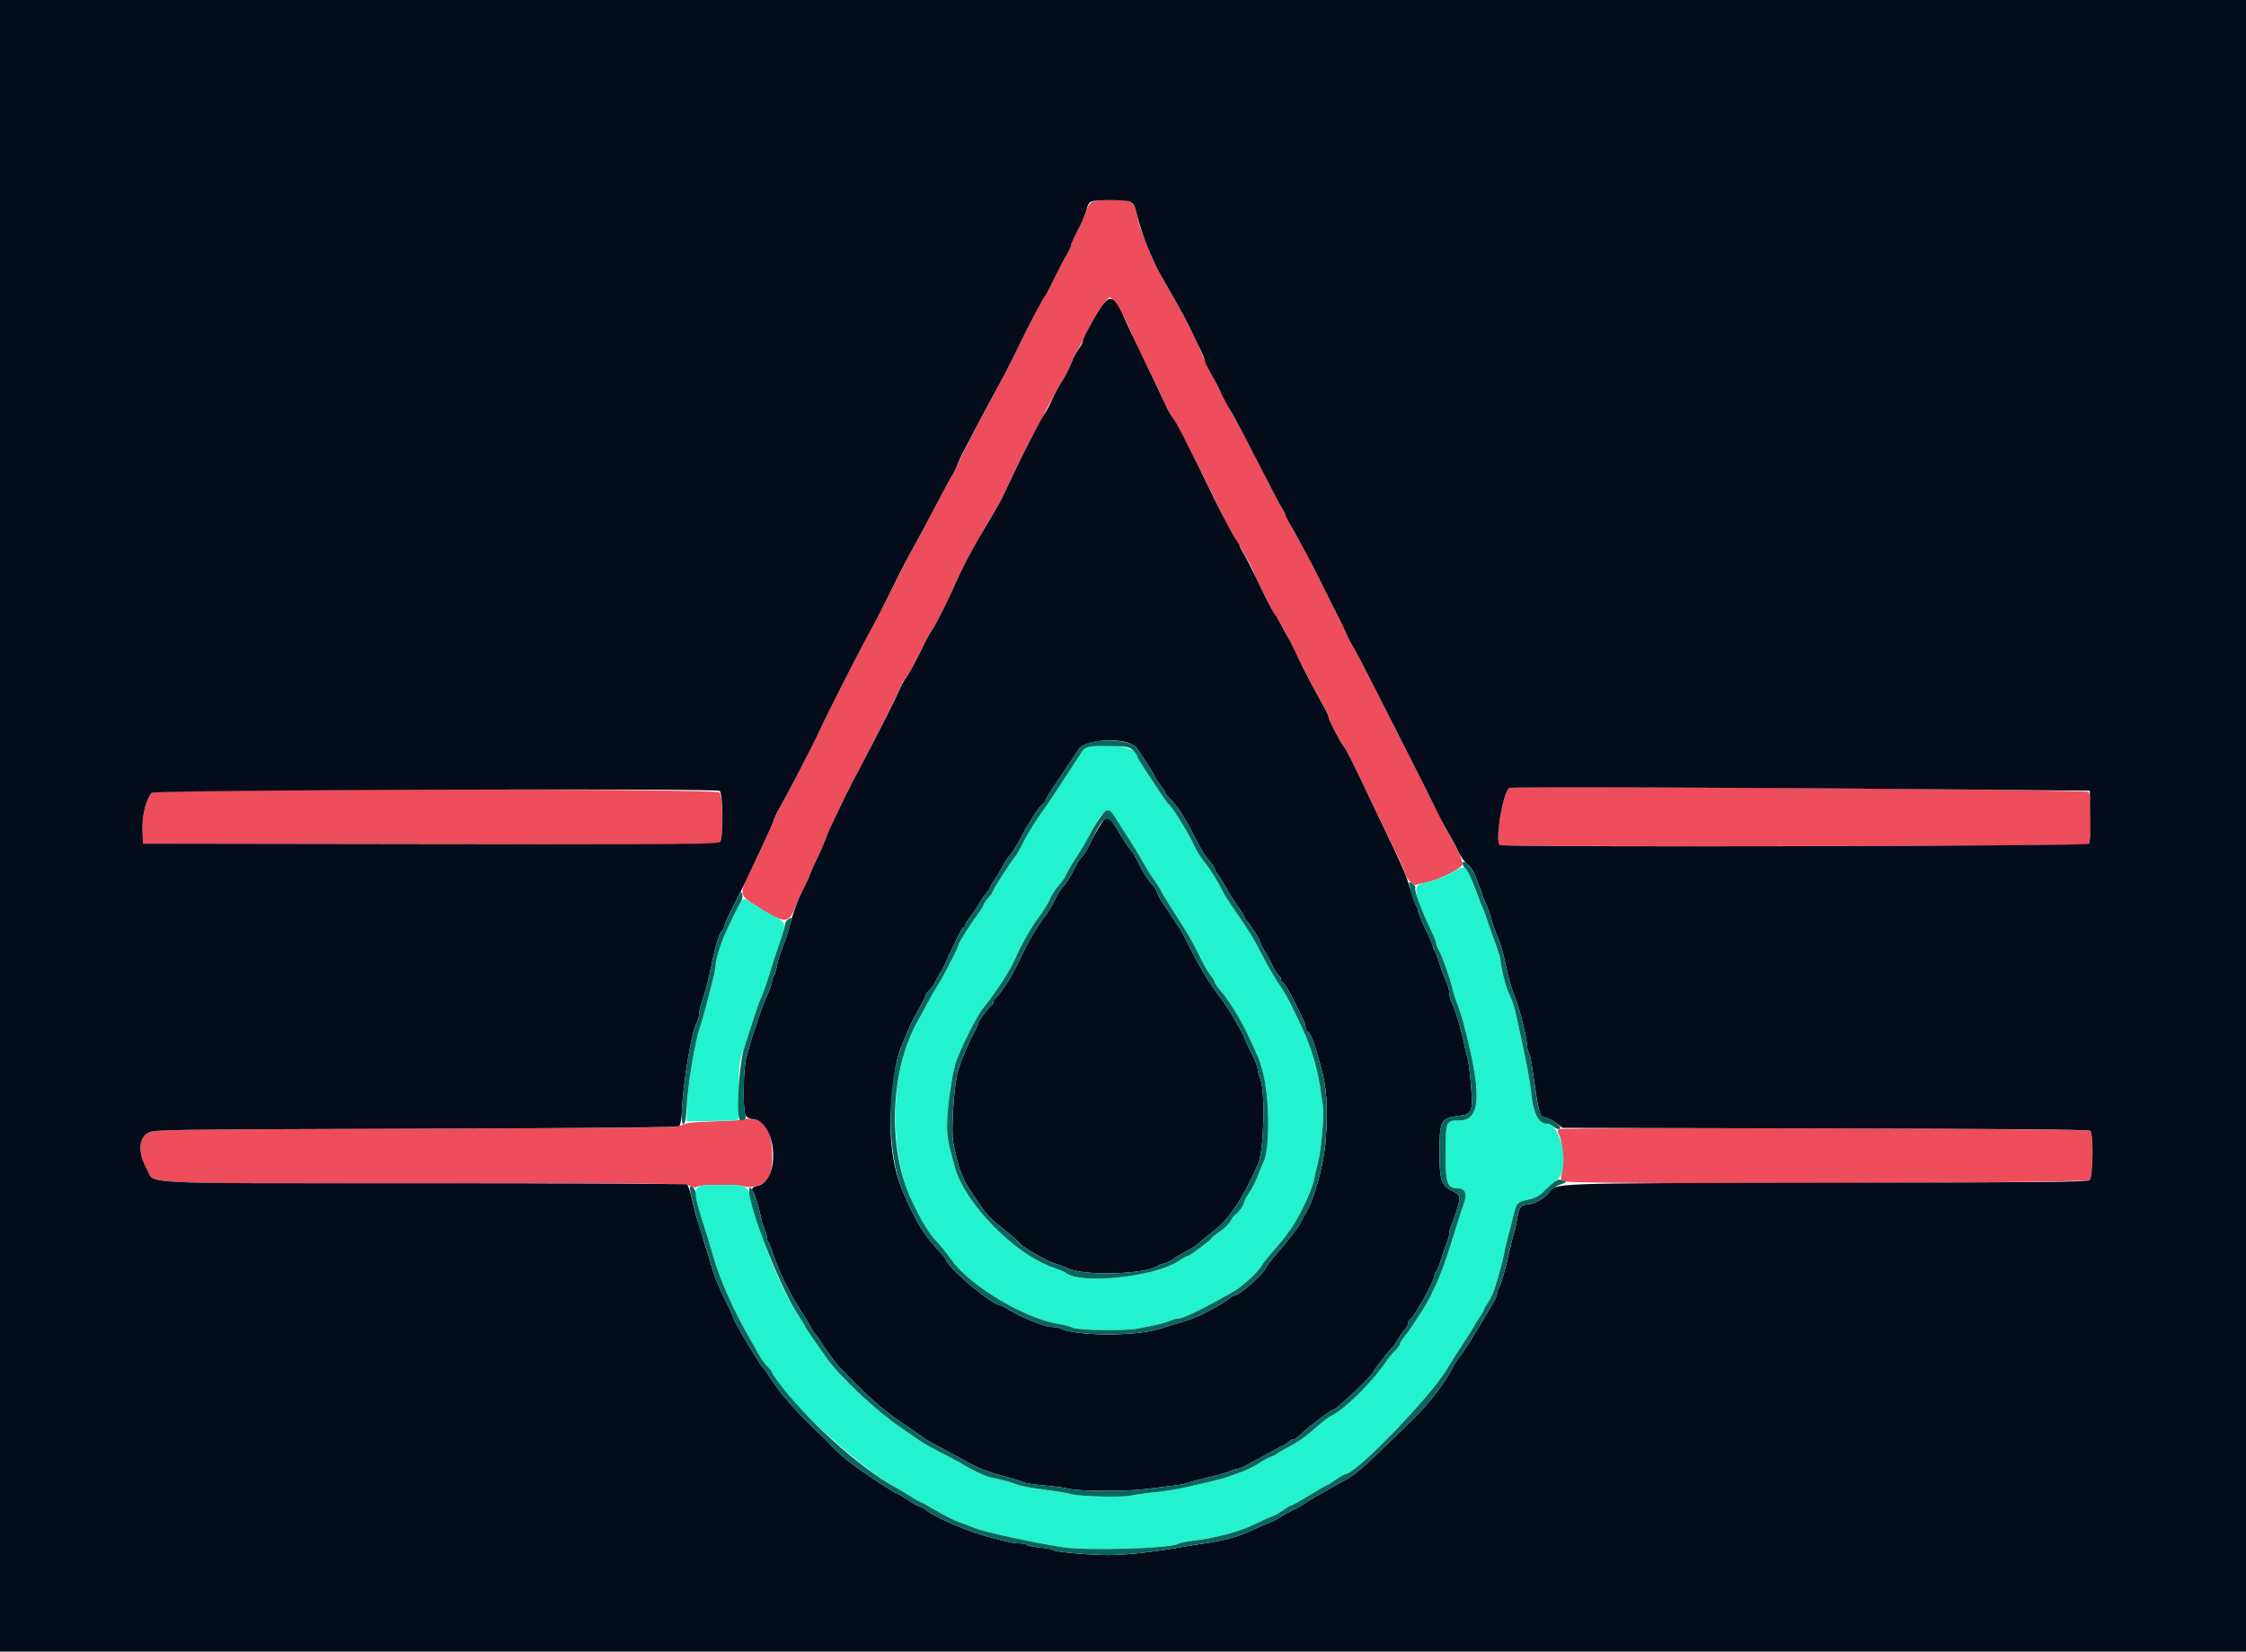 <svg id="svg" version="1.1" xmlns="http://www.w3.org/2000/svg" xmlns:xlink="http://www.w3.org/1999/xlink" width="400" height="294.17" viewBox="0, 0, 400,294.17"><g id="svgg"><path id="path0" d="M194.349 36.056 C 194.002 36.299,193.625 36.928,193.511 37.454 C 193.397 37.980,192.724 39.521,192.016 40.878 C 191.308 42.235,190.728 43.529,190.728 43.753 C 190.728 43.978,190.418 44.656,190.039 45.260 C 189.660 45.864,188.664 47.763,187.825 49.480 C 186.986 51.197,186.206 52.695,186.091 52.810 C 185.726 53.175,183.454 57.436,181.841 60.780 C 179.740 65.136,178.860 66.849,176.322 71.523 C 173.560 76.608,171.291 81.024,170.574 82.708 C 170.264 83.436,169.787 84.364,169.515 84.768 C 169.243 85.173,167.926 87.623,166.588 90.213 C 165.250 92.804,163.721 95.651,163.190 96.542 C 162.660 97.432,160.871 100.876,159.215 104.194 C 157.559 107.513,155.538 111.420,154.723 112.877 C 153.074 115.827,147.156 127.498,145.917 130.243 C 144.979 132.322,140.571 140.839,139.435 142.768 C 139.001 143.505,138.264 145.028,137.798 146.153 C 136.942 148.218,135.294 151.777,133.444 155.556 C 131.724 159.069,131.762 159.453,133.969 160.901 C 139.546 164.559,140.451 164.668,141.524 161.808 C 141.842 160.959,142.580 159.315,143.163 158.155 C 143.746 156.994,144.224 155.960,144.224 155.856 C 144.224 155.752,144.672 154.714,145.220 153.551 C 146.478 150.881,147.046 149.557,147.308 148.693 C 147.472 148.150,150.773 141.277,151.870 139.195 C 152.005 138.938,152.816 137.414,153.672 135.810 C 155.637 132.125,160.706 121.928,160.706 121.660 C 160.706 121.550,160.899 121.246,161.135 120.985 C 161.707 120.354,163.137 117.790,164.398 115.134 C 164.962 113.946,165.727 112.556,166.098 112.043 C 166.868 110.978,169.236 106.235,170.089 104.047 C 171.014 101.673,174.664 95.015,178.074 89.478 C 178.223 89.235,179.016 87.579,179.836 85.798 C 180.655 84.018,181.673 81.898,182.096 81.089 C 182.520 80.280,183.424 78.558,184.104 77.263 C 184.785 75.968,186.035 73.584,186.883 71.965 C 187.731 70.346,188.801 68.425,189.261 67.697 C 189.721 66.968,190.379 65.655,190.723 64.778 C 191.066 63.900,191.582 62.841,191.869 62.423 C 192.156 62.005,192.880 60.617,193.479 59.339 C 194.792 56.533,197.107 52.980,197.622 52.980 C 198.355 52.980,200.335 56.354,201.940 60.338 C 202.168 60.905,203.381 63.419,204.635 65.926 C 205.890 68.432,207.060 70.919,207.237 71.453 C 207.413 71.987,208.025 73.115,208.598 73.960 C 209.170 74.805,210.491 77.219,211.532 79.323 C 212.573 81.428,213.553 83.383,213.708 83.668 C 214.298 84.752,217.477 91.173,218.259 92.862 C 218.709 93.834,219.434 95.158,219.870 95.806 C 220.924 97.373,223.025 101.125,223.257 101.853 C 223.553 102.785,226.349 108.380,226.925 109.192 C 227.562 110.090,229.057 112.830,230.219 115.232 C 230.690 116.203,231.283 117.395,231.538 117.881 C 231.793 118.366,232.613 119.956,233.361 121.413 C 234.108 122.870,235.153 124.782,235.682 125.663 C 236.211 126.544,236.645 127.463,236.645 127.705 C 236.645 128.239,238.582 132.074,239.266 132.892 C 239.537 133.216,240.301 134.606,240.965 135.982 C 241.628 137.358,243.317 140.868,244.718 143.782 C 246.118 146.696,247.912 150.413,248.705 152.042 C 249.497 153.671,250.235 155.362,250.345 155.799 C 250.554 156.634,251.849 157.860,252.256 157.609 C 252.386 157.528,253.199 157.328,254.061 157.165 C 256.255 156.749,260.486 154.590,260.486 153.885 C 260.486 153.206,259.550 151.173,257.999 148.483 C 257.343 147.345,256.210 145.174,255.482 143.659 C 254.753 142.143,253.199 139.035,252.027 136.750 C 250.855 134.466,248.098 129.021,245.900 124.650 C 243.702 120.280,241.532 116.107,241.079 115.379 C 240.625 114.650,240.071 113.597,239.847 113.038 C 239.624 112.480,239.095 111.354,238.671 110.537 C 236.754 106.833,236.010 105.352,234.894 103.017 C 234.237 101.641,233.293 99.787,232.798 98.896 C 232.302 98.006,231.491 96.549,230.996 95.659 C 229.372 92.742,228.700 91.396,228.699 91.059 C 228.698 90.876,228.521 90.580,228.304 90.401 C 228.088 90.221,226.410 87.059,224.576 83.374 C 222.741 79.689,220.683 75.747,220.003 74.614 C 218.812 72.631,215.052 65.275,213.985 62.840 C 211.954 58.208,211.188 56.750,206.565 48.712 C 205.913 47.579,204.991 45.592,204.516 44.297 C 204.042 43.002,203.471 41.545,203.249 41.060 C 203.027 40.574,202.758 39.647,202.651 38.999 C 202.342 37.121,201.874 36.174,201.112 35.884 C 199.912 35.428,195.071 35.551,194.349 36.056 M268.795 140.344 C 267.648 141.088,266.167 150.150,267.132 150.520 C 268.102 150.893,371.605 150.720,371.979 150.346 C 372.486 149.839,372.473 141.464,371.965 141.060 C 371.386 140.601,269.490 139.893,268.795 140.344 M27.013 141.207 C 26.003 142.361,25.284 145.253,25.374 147.810 L 25.460 150.258 76.755 150.332 L 128.049 150.406 128.337 149.651 C 128.839 148.330,128.702 141.695,128.161 141.154 C 127.408 140.400,27.674 140.452,27.013 141.207 M132.415 199.394 C 132.314 199.497,130.014 199.646,127.304 199.727 C 123.403 199.842,122.183 199.978,121.452 200.378 C 120.595 200.847,117.244 200.893,74.025 201.030 C 28.646 201.174,27.493 201.191,26.407 201.751 C 24.645 202.660,24.534 205.328,26.137 208.200 C 27.700 211.000,22.709 210.742,75.438 210.743 C 116.556 210.743,121.983 210.795,122.755 211.194 C 123.394 211.525,123.776 211.564,124.192 211.341 C 124.893 210.966,131.562 210.938,132.530 211.306 C 133.578 211.704,135.783 211.140,136.608 210.263 C 138.049 208.731,137.723 201.644,136.144 200.161 C 135.432 199.492,132.841 198.959,132.415 199.394 M277.683 201.118 C 277.325 201.319,277.337 201.493,277.767 202.296 C 278.305 203.301,278.502 207.790,278.075 209.311 C 277.887 209.980,277.973 210.134,278.704 210.436 C 280.038 210.989,371.468 210.750,372.140 210.192 C 372.769 209.671,372.873 201.894,372.259 201.387 C 371.815 201.021,278.333 200.755,277.683 201.118 " stroke="none" fill="#ee4d5b" fill-rule="evenodd"></path><path id="path1" d="M194.257 132.937 C 193.495 133.032,193.061 133.314,192.607 134.009 C 192.268 134.528,190.830 136.740,189.410 138.926 C 187.991 141.111,186.584 143.230,186.284 143.635 C 184.731 145.728,183.046 148.404,182.208 150.110 C 181.690 151.163,181.091 152.222,180.876 152.465 C 180.175 153.255,176.895 158.338,176.895 158.633 C 176.895 158.791,176.497 159.372,176.012 159.926 C 175.526 160.479,175.129 161.069,175.129 161.238 C 175.129 161.406,174.654 162.166,174.075 162.925 C 173.000 164.333,170.714 167.945,170.714 168.235 C 170.714 168.654,168.295 173.429,167.222 175.129 C 166.557 176.181,165.627 177.791,165.155 178.706 C 164.683 179.621,163.966 180.945,163.561 181.649 C 156.995 193.064,158.566 212.732,166.704 221.011 C 167.438 221.758,168.632 223.223,169.357 224.266 C 172.599 228.932,182.367 234.817,188.521 235.811 C 189.654 235.994,190.767 236.289,190.994 236.468 C 191.587 236.934,200.487 237.079,202.502 236.655 C 203.392 236.468,204.849 236.175,205.740 236.003 C 206.630 235.831,207.776 235.508,208.286 235.285 C 208.796 235.061,209.392 234.879,209.610 234.878 C 210.683 234.878,213.387 233.588,219.485 230.166 C 221.120 229.249,223.838 226.803,224.610 225.554 C 224.928 225.039,225.635 224.112,226.181 223.493 C 229.286 219.976,230.517 218.219,232.041 215.132 C 232.965 213.262,233.837 211.079,233.981 210.281 C 234.124 209.483,234.444 208.102,234.691 207.211 C 235.261 205.158,235.856 198.683,235.621 197.090 C 235.523 196.424,235.306 194.952,235.140 193.819 C 234.634 190.372,233.452 186.371,232.096 183.517 C 231.557 182.384,230.683 180.530,230.154 179.397 C 229.624 178.263,228.592 176.475,227.860 175.423 C 227.129 174.371,225.783 172.051,224.870 170.268 C 223.249 167.102,222.514 165.907,219.650 161.776 C 218.879 160.665,218.043 159.340,217.792 158.833 C 216.792 156.812,215.597 154.899,214.503 153.566 C 213.871 152.796,212.950 151.273,212.456 150.182 C 211.556 148.190,208.653 143.539,208.094 143.194 C 207.930 143.092,207.049 141.858,206.138 140.452 C 205.226 139.046,204.035 137.232,203.491 136.421 C 202.947 135.610,202.502 134.806,202.502 134.633 C 202.502 133.225,198.516 132.405,194.257 132.937 M198.895 146.025 C 199.503 147.016,200.530 148.632,201.177 149.616 C 201.825 150.601,202.884 152.354,203.532 153.514 C 204.180 154.673,205.054 156.070,205.476 156.619 C 205.898 157.167,206.529 158.178,206.879 158.864 C 207.229 159.551,208.287 161.272,209.231 162.690 C 210.175 164.108,211.386 166.063,211.922 167.035 C 212.996 168.980,213.002 168.991,214.143 171.302 C 214.582 172.193,215.255 173.296,215.639 173.753 C 216.022 174.211,216.338 174.741,216.340 174.931 C 216.343 175.121,216.754 175.740,217.255 176.306 C 218.607 177.838,220.741 181.194,221.933 183.664 C 223.902 187.744,224.305 188.723,224.865 190.781 C 226.117 195.388,226.205 204.641,225.019 206.995 C 224.755 207.519,224.296 208.632,224.000 209.468 C 223.704 210.305,223.050 211.587,222.547 212.317 C 222.045 213.048,221.634 213.792,221.634 213.971 C 221.634 214.436,220.706 215.826,220.092 216.280 C 219.805 216.492,219.372 217.049,219.130 217.517 C 218.888 217.985,218.060 218.797,217.292 219.321 C 216.523 219.846,215.848 220.387,215.792 220.524 C 215.645 220.884,211.886 223.694,211.551 223.694 C 211.397 223.694,210.686 224.088,209.972 224.570 C 205.682 227.465,192.355 228.842,189.728 226.661 C 189.550 226.514,188.543 226.095,187.491 225.731 C 180.676 223.373,171.848 214.353,170.055 207.916 C 168.880 203.697,168.654 202.479,168.663 200.422 C 168.674 197.664,169.352 192.567,170.092 189.679 C 170.620 187.617,173.935 180.931,175.139 179.501 C 176.975 177.319,179.949 172.769,180.689 171.008 C 181.752 168.482,183.643 165.137,185.056 163.284 C 185.765 162.354,186.621 160.963,186.959 160.193 C 187.296 159.423,188.023 158.290,188.575 157.674 C 189.126 157.059,189.708 156.212,189.867 155.794 C 190.026 155.375,190.859 153.958,191.717 152.645 C 192.576 151.332,193.649 149.517,194.101 148.612 C 196.422 143.974,197.335 143.481,198.895 146.025 M258.867 155.248 C 257.487 156.092,254.908 157.059,253.365 157.311 C 251.498 157.617,251.846 159.516,254.929 165.825 C 255.395 166.779,255.776 167.752,255.776 167.987 C 255.776 168.223,255.976 168.767,256.221 169.197 C 256.847 170.297,258.099 173.782,258.597 175.815 C 258.829 176.759,259.267 178.150,259.571 178.906 C 259.875 179.661,260.335 181.074,260.593 182.046 C 263.968 194.752,263.781 199.558,259.914 199.558 C 257.531 199.558,257.502 199.626,257.445 205.212 C 257.391 210.487,257.735 211.626,259.379 211.626 C 260.982 211.626,261.388 212.531,260.664 214.490 C 260.439 215.100,259.761 217.189,259.157 219.132 C 257.525 224.386,257.378 224.816,256.362 227.344 C 255.339 229.888,254.168 232.156,252.910 234.031 C 252.463 234.697,251.832 235.667,251.508 236.188 C 251.185 236.708,250.556 237.564,250.110 238.089 C 249.665 238.615,249.301 239.211,249.301 239.415 C 249.301 239.618,248.937 240.125,248.492 240.540 C 248.046 240.955,247.152 242.065,246.505 243.006 C 244.266 246.260,239.571 250.890,237.346 252.039 C 236.397 252.530,236.207 252.677,233.260 255.204 C 232.288 256.037,230.699 257.117,229.728 257.605 C 228.756 258.092,227.763 258.660,227.520 258.865 C 227.277 259.071,226.748 259.339,226.343 259.461 C 225.938 259.583,225.011 260.091,224.283 260.590 C 223.555 261.089,222.098 261.809,221.045 262.189 C 217.444 263.490,218.044 263.324,211.339 264.875 C 209.805 265.230,207.288 265.635,205.747 265.775 C 204.205 265.915,202.281 266.183,201.472 266.371 C 199.836 266.750,191.774 266.532,190.574 266.075 C 190.190 265.929,188.114 265.590,185.961 265.322 C 183.807 265.054,181.648 264.656,181.163 264.437 C 180.306 264.050,178.906 263.665,176.432 263.135 C 175.323 262.897,173.221 261.883,170.719 260.380 C 170.156 260.042,168.615 259.232,167.297 258.580 C 165.978 257.928,164.187 256.886,163.318 256.264 C 162.448 255.642,161.112 254.715,160.349 254.204 C 156.125 251.374,149.520 245.166,147.137 241.787 C 144.624 238.223,143.341 236.328,143.341 236.183 C 143.341 236.096,142.718 235.071,141.958 233.906 C 138.948 229.296,135.931 221.817,133.762 213.586 C 133.106 211.097,132.980 211.038,128.335 211.038 C 122.890 211.038,122.940 210.882,125.685 219.279 C 126.029 220.331,126.623 222.318,127.005 223.694 C 128.120 227.706,130.619 233.349,133.457 238.263 C 134.018 239.235,134.803 240.625,135.201 241.354 C 135.599 242.082,136.268 243.000,136.689 243.392 C 137.110 243.784,137.454 244.216,137.454 244.351 C 137.454 247.011,152.637 261.180,159.485 264.911 C 160.238 265.321,161.509 266.082,162.309 266.603 C 163.110 267.124,163.857 267.550,163.970 267.550 C 164.082 267.550,165.382 268.263,166.858 269.135 C 168.334 270.008,170.236 270.946,171.084 271.222 C 171.933 271.497,173.024 271.902,173.510 272.123 C 175.001 272.800,183.928 274.760,189.257 275.579 C 193.447 276.224,208.201 275.810,209.713 275.006 C 210.037 274.833,211.030 274.604,211.921 274.495 C 216.743 273.907,220.612 272.878,223.683 271.368 C 224.903 270.768,226.223 270.177,226.617 270.054 C 227.010 269.931,227.858 269.450,228.501 268.985 C 229.143 268.519,229.793 268.138,229.946 268.138 C 230.098 268.138,231.523 267.344,233.113 266.372 C 234.702 265.401,236.084 264.606,236.184 264.606 C 236.283 264.606,237.038 264.143,237.862 263.576 C 238.686 263.010,239.478 262.546,239.624 262.546 C 241.454 262.546,254.634 248.928,257.649 243.922 C 258.481 242.540,259.923 240.267,260.854 238.870 C 261.784 237.473,262.546 236.259,262.546 236.172 C 262.546 236.086,262.943 235.437,263.429 234.731 C 263.915 234.026,264.312 233.347,264.312 233.223 C 264.312 233.099,264.651 232.507,265.066 231.909 C 265.481 231.310,266.023 230.111,266.271 229.244 C 266.519 228.377,266.921 227.005,267.165 226.196 C 267.409 225.386,267.719 224.103,267.853 223.343 C 267.987 222.584,268.294 221.259,268.533 220.400 C 268.773 219.540,269.191 217.910,269.463 216.777 C 270.080 214.200,270.172 214.094,272.208 213.643 C 273.493 213.359,274.183 212.984,275.202 212.018 C 275.931 211.327,276.923 210.440,277.406 210.045 C 279.441 208.387,278.326 201.087,275.917 200.294 C 273.610 199.535,273.062 198.584,272.696 194.702 C 272.503 192.663,271.950 189.669,270.766 184.253 C 270.430 182.715,270.040 180.915,269.900 180.253 C 269.760 179.591,269.420 178.531,269.145 177.898 C 268.870 177.265,268.538 176.483,268.407 176.159 C 268.018 175.201,267.255 171.898,267.255 171.175 C 267.255 170.807,266.908 169.592,266.484 168.476 C 266.060 167.359,265.387 165.453,264.988 164.238 C 264.590 163.024,264.130 161.782,263.966 161.477 C 263.803 161.172,263.210 159.653,262.648 158.100 C 261.202 154.106,260.993 153.948,258.867 155.248 M131.875 160.780 C 131.459 161.432,130.918 162.517,129.415 165.710 C 128.460 167.739,127.455 170.914,127.450 171.918 C 127.448 172.337,127.182 173.694,126.858 174.935 C 126.534 176.175,126.010 178.180,125.694 179.392 C 125.377 180.604,124.914 182.196,124.665 182.931 C 123.683 185.822,122.389 193.901,122.331 197.498 L 122.296 199.706 126.794 199.671 C 129.269 199.652,131.372 199.558,131.468 199.461 C 131.565 199.365,131.620 197.121,131.590 194.476 C 131.537 189.726,131.549 189.626,132.544 186.591 C 133.098 184.901,133.910 182.391,134.347 181.015 C 134.785 179.639,135.392 177.984,135.695 177.336 C 135.999 176.689,136.599 174.967,137.029 173.510 C 137.459 172.053,138.269 169.567,138.830 167.985 C 140.097 164.413,140.082 164.348,137.748 163.134 C 136.696 162.586,135.163 161.684,134.342 161.128 C 132.579 159.935,132.428 159.914,131.875 160.780 " stroke="none" fill="#22f3ce" fill-rule="evenodd"></path><path id="path2" d="M0.000 147.167 L 0.000 294.334 200.000 294.334 L 400.000 294.334 400.000 147.167 L 400.000 0.000 200.000 0.000 L 0.000 0.000 0.000 147.167 M201.118 35.886 C 201.924 36.193,202.112 36.556,202.650 38.852 C 203.238 41.357,205.252 46.431,206.565 48.712 C 210.508 55.568,211.478 57.351,212.648 59.897 C 213.094 60.868,213.709 62.153,214.015 62.751 C 214.320 63.350,214.570 64.014,214.570 64.228 C 214.570 64.441,215.066 65.474,215.673 66.524 C 216.280 67.574,217.103 69.161,217.502 70.052 C 217.901 70.942,218.689 72.399,219.252 73.289 C 219.815 74.180,221.982 78.286,224.067 82.414 C 226.152 86.542,228.031 90.118,228.243 90.361 C 228.455 90.603,228.727 91.126,228.848 91.522 C 228.969 91.918,229.313 92.646,229.612 93.141 C 229.911 93.635,230.544 94.768,231.019 95.659 C 231.493 96.549,232.289 98.006,232.788 98.896 C 233.286 99.787,234.241 101.641,234.911 103.017 C 236.187 105.641,237.200 107.665,238.601 110.389 C 239.063 111.287,239.624 112.480,239.847 113.038 C 240.071 113.597,240.625 114.650,241.078 115.379 C 241.532 116.107,243.703 120.280,245.903 124.650 C 248.102 129.021,250.860 134.466,252.030 136.750 C 253.200 139.035,254.753 142.147,255.482 143.667 C 256.210 145.187,257.292 147.243,257.885 148.236 C 258.479 149.228,259.298 150.769,259.706 151.660 C 260.113 152.551,260.842 153.562,261.326 153.907 C 261.856 154.284,262.405 155.087,262.706 155.927 C 262.981 156.694,263.389 157.739,263.612 158.249 C 263.835 158.759,264.018 159.280,264.018 159.407 C 264.018 159.534,264.277 160.176,264.594 160.834 C 264.911 161.492,265.359 162.759,265.591 163.650 C 265.823 164.540,266.338 165.997,266.735 166.887 C 267.132 167.778,267.687 169.632,267.967 171.008 C 268.593 174.078,269.248 176.373,269.940 177.925 C 270.536 179.262,271.965 185.108,271.965 186.212 C 271.965 186.613,272.102 187.198,272.271 187.513 C 272.439 187.827,272.696 188.911,272.842 189.922 C 274.147 198.958,274.096 198.777,275.415 199.106 C 275.865 199.218,276.696 199.664,277.263 200.096 L 278.293 200.883 325.092 200.983 C 356.653 201.051,372.011 201.183,372.259 201.387 C 372.873 201.894,372.769 209.671,372.140 210.192 C 371.733 210.530,364.072 210.608,325.268 210.669 C 275.192 210.748,277.203 210.677,275.882 212.409 C 275.056 213.493,273.036 214.570,271.829 214.570 C 270.866 214.570,270.511 215.141,270.154 217.264 C 269.982 218.291,269.737 219.397,269.611 219.720 C 269.484 220.044,269.150 221.369,268.868 222.664 C 268.185 225.804,267.245 229.073,266.925 229.419 C 266.783 229.572,266.667 229.946,266.667 230.249 C 266.667 230.552,266.302 231.417,265.857 232.171 C 265.412 232.925,264.915 233.772,264.753 234.053 C 262.996 237.107,260.116 241.648,259.937 241.648 C 259.813 241.648,259.256 242.538,258.700 243.625 C 257.343 246.280,254.445 250.058,251.762 252.670 C 251.254 253.164,249.069 255.292,246.906 257.397 C 242.663 261.527,241.271 262.702,239.441 263.695 C 238.793 264.047,237.469 264.788,236.497 265.342 C 235.526 265.896,234.533 266.447,234.290 266.567 C 234.047 266.688,233.298 267.157,232.626 267.611 C 231.954 268.065,230.894 268.670,230.271 268.957 C 229.649 269.243,228.609 269.819,227.962 270.237 C 227.314 270.654,226.453 271.101,226.049 271.229 C 225.644 271.357,224.228 271.973,222.901 272.597 C 220.525 273.715,217.885 274.437,214.422 274.915 C 213.451 275.049,211.531 275.358,210.155 275.600 C 205.209 276.473,200.532 276.975,197.384 276.972 C 193.834 276.968,187.491 276.387,187.491 276.066 C 187.491 275.953,186.498 275.767,185.285 275.654 C 184.072 275.540,183.005 275.326,182.913 275.177 C 182.822 275.029,182.258 274.905,181.660 274.901 C 181.063 274.897,180.044 274.756,179.397 274.588 C 178.749 274.419,177.491 274.104,176.600 273.886 C 172.684 272.929,166.507 270.301,164.827 268.877 C 164.584 268.671,164.091 268.413,163.731 268.303 C 163.371 268.193,162.444 267.672,161.671 267.144 C 160.898 266.617,160.018 266.093,159.717 265.981 C 159.037 265.728,155.127 263.202,152.769 261.493 C 150.723 260.009,149.351 258.853,148.263 257.695 C 147.651 257.045,147.055 256.423,146.938 256.314 C 142.137 251.841,138.816 248.112,137.023 245.180 C 136.577 244.452,136.048 243.723,135.847 243.561 C 135.391 243.194,130.684 235.316,130.684 234.920 C 130.684 234.761,130.233 233.727,129.681 232.621 C 128.038 229.331,127.260 227.475,126.742 225.607 C 126.306 224.039,125.751 222.235,124.840 219.426 C 124.218 217.508,123.590 215.210,123.152 213.248 C 122.899 212.117,122.537 211.093,122.347 210.972 C 122.157 210.851,101.074 210.750,75.497 210.747 C 22.702 210.742,27.700 210.999,26.137 208.200 C 24.534 205.328,24.645 202.660,26.407 201.751 C 27.493 201.191,28.647 201.174,74.084 201.030 C 109.109 200.919,120.733 200.798,120.992 200.538 C 121.182 200.349,121.381 199.223,121.435 198.036 C 121.680 192.622,123.130 183.934,124.085 182.147 C 124.315 181.718,124.503 181.055,124.502 180.676 C 124.501 180.296,124.711 179.323,124.969 178.514 C 125.903 175.584,126.066 174.961,126.733 171.759 C 127.485 168.153,128.263 165.710,128.659 165.710 C 128.802 165.710,128.918 165.504,128.918 165.252 C 128.918 164.855,129.577 163.300,130.346 161.884 C 130.477 161.641,130.819 160.979,131.104 160.412 C 131.389 159.845,131.794 159.051,132.004 158.646 C 132.214 158.241,132.842 156.917,133.401 155.703 C 133.960 154.489,135.081 152.104,135.893 150.405 C 136.705 148.705,137.553 146.784,137.779 146.137 C 138.004 145.489,138.648 144.165,139.210 143.194 C 140.552 140.873,144.892 132.488,145.912 130.243 C 147.223 127.356,153.116 115.755,154.883 112.583 C 155.784 110.964,157.592 107.454,158.900 104.783 C 160.208 102.112,161.921 98.801,162.707 97.425 C 163.493 96.049,165.235 92.804,166.578 90.213 C 167.921 87.623,169.243 85.173,169.515 84.768 C 169.787 84.364,170.248 83.436,170.539 82.708 C 170.830 81.979,171.217 81.118,171.399 80.795 C 171.581 80.471,172.341 79.014,173.088 77.557 C 173.835 76.100,175.351 73.252,176.457 71.229 C 178.857 66.837,179.608 65.381,181.770 60.927 C 183.492 57.381,185.737 53.165,186.091 52.810 C 186.206 52.695,186.986 51.197,187.825 49.480 C 188.664 47.763,189.660 45.864,190.039 45.260 C 190.418 44.656,190.728 43.978,190.728 43.753 C 190.728 43.529,191.314 42.225,192.030 40.858 C 192.745 39.490,193.424 37.872,193.538 37.264 C 193.676 36.532,193.958 36.071,194.371 35.904 C 195.219 35.562,200.229 35.548,201.118 35.886 M195.946 54.952 C 194.542 57.077,192.789 60.401,192.789 60.938 C 192.789 61.116,192.469 61.682,192.077 62.198 C 191.686 62.713,191.095 63.851,190.763 64.727 C 190.432 65.603,189.723 66.994,189.189 67.818 C 188.655 68.642,187.828 70.177,187.351 71.229 C 186.874 72.281,186.306 73.359,186.088 73.625 C 185.871 73.890,185.057 75.347,184.280 76.862 C 183.503 78.378,182.590 80.147,182.250 80.795 C 181.910 81.442,180.891 83.561,179.986 85.504 C 179.082 87.447,178.219 89.235,178.070 89.478 C 177.728 90.035,175.584 93.677,174.296 95.889 C 172.847 98.377,170.917 102.097,170.293 103.606 C 169.225 106.182,166.771 111.124,166.102 112.043 C 165.729 112.556,164.962 113.946,164.398 115.134 C 163.230 117.592,161.742 120.297,161.191 120.962 C 160.985 121.210,160.563 122.009,160.254 122.737 C 159.650 124.157,155.794 131.800,153.512 136.099 C 152.748 137.539,152.010 138.930,151.873 139.189 C 150.792 141.236,147.472 148.148,147.308 148.693 C 147.046 149.557,146.478 150.881,145.220 153.551 C 144.672 154.714,144.224 155.753,144.224 155.859 C 144.224 155.965,143.716 157.066,143.095 158.306 C 141.935 160.623,141.356 162.196,140.533 165.269 C 140.273 166.240,139.891 167.432,139.686 167.918 C 138.978 169.587,138.568 170.863,138.360 172.038 C 138.245 172.686,137.994 173.505,137.803 173.859 C 137.611 174.212,137.454 174.731,137.454 175.013 C 137.454 175.294,137.073 176.329,136.608 177.313 C 136.143 178.297,135.457 180.096,135.084 181.310 C 134.710 182.524,134.312 183.716,134.198 183.959 C 134.084 184.202,133.838 184.996,133.650 185.725 C 133.462 186.453,133.117 187.712,132.883 188.521 C 132.398 190.197,132.283 197.313,132.721 198.467 C 132.931 199.018,133.272 199.218,134.222 199.345 C 138.416 199.908,139.023 210.441,134.905 211.213 C 133.936 211.395,133.668 211.830,134.188 212.377 C 134.435 212.637,135.282 215.538,135.602 217.219 C 135.679 217.623,135.928 218.372,136.156 218.882 C 136.384 219.392,136.571 220.080,136.571 220.410 C 136.571 220.740,136.671 221.072,136.793 221.147 C 136.915 221.223,137.329 222.257,137.713 223.446 C 138.609 226.217,140.653 230.428,142.354 233.006 C 143.087 234.117,143.956 235.547,144.284 236.185 C 144.612 236.822,145.065 237.528,145.290 237.753 C 145.515 237.978,145.836 238.417,146.003 238.729 C 146.409 239.488,149.127 243.190,149.551 243.561 C 149.736 243.723,150.301 244.299,150.808 244.841 C 154.210 248.478,158.184 251.902,161.278 253.863 C 162.044 254.349,163.169 255.127,163.777 255.592 C 164.386 256.057,165.699 256.866,166.695 257.389 C 167.691 257.912,169.301 258.775,170.272 259.307 C 174.788 261.782,175.068 261.898,179.544 263.136 C 180.758 263.472,182.016 263.875,182.340 264.031 C 182.664 264.187,184.319 264.433,186.019 264.579 C 187.719 264.724,189.685 264.991,190.387 265.173 C 192.138 265.627,200.560 265.656,203.974 265.219 C 205.511 265.023,207.697 264.757,208.830 264.629 C 209.963 264.501,211.221 264.259,211.626 264.092 C 212.031 263.925,213.687 263.483,215.305 263.110 C 216.924 262.738,218.580 262.260,218.985 262.050 C 219.389 261.839,219.949 261.666,220.229 261.665 C 220.508 261.664,221.502 261.243,222.436 260.729 C 223.371 260.215,224.864 259.403,225.754 258.923 C 226.645 258.444,227.828 257.806,228.385 257.506 C 228.942 257.206,229.531 256.827,229.695 256.663 C 229.859 256.499,230.169 256.365,230.385 256.365 C 230.601 256.365,231.138 256.000,231.577 255.553 C 232.710 254.402,237.077 251.067,237.450 251.067 C 238.029 251.067,244.592 244.847,244.592 244.298 C 244.592 244.090,247.226 240.737,247.990 239.974 C 248.233 239.731,248.642 239.126,248.898 238.630 C 249.155 238.133,249.682 237.385,250.069 236.968 C 250.456 236.551,250.773 235.983,250.773 235.706 C 250.773 235.429,250.947 235.096,251.159 234.967 C 251.936 234.494,255.471 228.112,255.478 227.170 C 255.480 226.896,255.608 226.594,255.762 226.499 C 255.916 226.404,256.333 225.369,256.689 224.200 C 257.044 223.031,257.514 221.658,257.733 221.148 C 257.952 220.637,258.131 219.933,258.131 219.583 C 258.131 219.233,258.275 218.677,258.451 218.349 C 258.626 218.020,259.076 216.738,259.451 215.498 C 260.208 212.993,260.169 212.864,258.403 211.982 C 256.707 211.136,256.366 210.023,256.365 205.342 C 256.365 199.593,256.598 199.138,259.746 198.746 C 262.237 198.436,262.372 198.087,261.950 193.019 C 261.771 190.869,261.484 188.712,261.312 188.227 C 261.140 187.741,260.901 186.748,260.780 186.019 C 260.474 184.164,259.097 179.552,258.570 178.615 C 258.329 178.186,258.131 177.416,258.131 176.904 C 258.131 176.393,257.810 175.272,257.417 174.413 C 257.024 173.555,256.559 172.316,256.382 171.660 C 256.206 171.005,255.865 170.093,255.626 169.634 C 255.387 169.176,255.190 168.684,255.189 168.542 C 255.188 168.400,254.805 167.473,254.337 166.482 C 252.931 163.503,252.539 162.551,252.539 162.119 C 252.539 161.892,252.425 161.581,252.285 161.428 C 252.146 161.274,251.815 160.453,251.550 159.603 C 251.284 158.753,250.847 157.362,250.579 156.512 C 250.311 155.662,248.931 152.572,247.513 149.645 C 246.095 146.719,244.318 143.010,243.564 141.404 C 240.981 135.902,239.758 133.480,239.266 132.892 C 238.632 132.133,236.645 128.257,236.645 127.778 C 236.645 127.577,236.290 126.791,235.857 126.032 C 234.372 123.428,231.918 118.764,231.182 117.145 C 230.777 116.255,230.198 115.063,229.895 114.496 C 227.837 110.642,227.383 109.838,226.824 109.051 C 226.478 108.565,225.297 106.270,224.199 103.951 C 223.100 101.632,221.875 99.218,221.476 98.586 C 221.077 97.954,220.751 97.327,220.751 97.193 C 220.751 97.060,220.413 96.494,220.000 95.937 C 219.587 95.379,217.948 92.274,216.358 89.036 C 210.787 77.693,209.568 75.314,208.843 74.363 C 208.441 73.835,207.830 72.749,207.486 71.948 C 207.142 71.148,205.699 68.109,204.279 65.195 C 202.859 62.281,201.254 58.904,200.712 57.689 C 198.393 52.501,197.794 52.156,195.946 54.952 M200.621 132.195 C 201.349 132.378,202.143 132.809,202.386 133.151 C 203.658 134.946,205.732 138.222,205.736 138.442 C 205.738 138.580,206.137 139.195,206.623 139.809 C 207.108 140.422,207.506 141.009,207.506 141.114 C 207.506 141.342,207.995 141.947,208.921 142.864 C 209.864 143.797,211.355 146.231,212.957 149.453 C 213.703 150.953,214.768 152.675,215.323 153.279 C 215.878 153.884,216.333 154.526,216.334 154.706 C 216.335 154.887,216.593 155.362,216.908 155.762 C 217.223 156.162,217.908 157.273,218.430 158.230 C 218.953 159.187,219.888 160.660,220.507 161.503 C 221.127 162.346,221.634 163.165,221.634 163.322 C 221.634 163.479,221.805 163.783,222.015 163.997 C 222.716 164.711,224.199 167.025,224.432 167.770 C 224.559 168.175,224.952 168.970,225.305 169.536 C 225.659 170.103,226.268 171.229,226.660 172.038 C 227.052 172.848,227.538 173.616,227.741 173.745 C 227.943 173.875,228.109 174.162,228.109 174.383 C 228.109 174.604,228.208 174.830,228.330 174.883 C 228.721 175.057,229.725 176.695,230.737 178.808 C 231.279 179.941,231.903 181.220,232.123 181.650 C 232.344 182.079,232.524 182.708,232.524 183.048 C 232.524 183.387,232.655 183.664,232.814 183.664 C 233.119 183.664,233.889 185.258,234.307 186.755 C 234.443 187.241,234.827 188.565,235.160 189.698 C 236.286 193.526,236.544 197.176,236.109 203.091 C 235.799 207.299,234.093 213.509,232.541 216.080 C 232.212 216.625,231.802 217.396,231.629 217.793 C 231.363 218.406,229.010 221.467,227.520 223.137 C 226.353 224.446,225.694 225.310,225.327 226.014 C 224.699 227.220,220.664 230.731,219.887 230.749 C 219.654 230.754,219.191 231.010,218.856 231.318 C 218.522 231.626,217.493 232.283,216.569 232.779 C 215.646 233.274,214.652 233.811,214.362 233.971 C 213.365 234.519,211.771 235.112,209.566 235.754 C 208.352 236.108,206.895 236.544,206.328 236.724 C 202.158 238.050,191.497 237.986,188.893 236.619 C 188.612 236.471,187.909 236.350,187.331 236.350 C 186.130 236.350,182.049 234.739,179.900 233.417 C 179.102 232.926,178.361 232.524,178.255 232.524 C 176.701 232.524,168.359 225.454,168.359 224.137 C 168.359 224.060,167.621 223.211,166.718 222.249 C 164.534 219.923,162.773 216.958,160.845 212.362 C 158.730 207.317,158.144 201.686,158.956 194.174 C 159.446 189.637,159.804 188.020,160.859 185.578 C 161.069 185.092,161.485 184.099,161.783 183.371 C 162.081 182.643,162.888 181.057,163.576 179.846 C 164.264 178.635,164.827 177.497,164.827 177.315 C 164.827 177.134,165.110 176.734,165.456 176.425 C 165.802 176.117,166.270 175.467,166.496 174.982 C 166.722 174.496,167.165 173.701,167.482 173.216 C 167.799 172.730,168.132 172.134,168.222 171.891 C 168.447 171.283,170.033 167.892,170.803 166.372 C 171.152 165.684,171.539 165.121,171.664 165.121 C 171.789 165.121,171.891 164.975,171.891 164.796 C 171.891 164.617,172.268 163.988,172.729 163.398 C 173.189 162.808,173.912 161.727,174.335 160.996 C 174.758 160.265,175.375 159.376,175.705 159.021 C 176.036 158.667,176.306 158.269,176.306 158.138 C 176.306 158.007,176.665 157.372,177.104 156.728 C 177.542 156.083,178.215 154.960,178.600 154.231 C 178.984 153.503,179.607 152.575,179.983 152.171 C 180.360 151.766,181.172 150.442,181.787 149.227 C 182.403 148.013,182.984 146.954,183.079 146.873 C 183.174 146.792,183.596 146.130,184.018 145.401 C 184.441 144.673,185.130 143.755,185.550 143.363 C 185.970 142.971,186.313 142.526,186.313 142.375 C 186.313 142.225,186.734 141.486,187.247 140.734 C 187.761 139.982,188.968 138.175,189.930 136.718 C 190.892 135.261,191.903 133.748,192.177 133.354 C 193.069 132.071,197.638 131.444,200.621 132.195 M353.054 140.649 L 372.185 140.839 372.267 145.361 C 372.322 148.446,372.241 150.014,372.010 150.292 C 371.659 150.715,268.227 150.941,267.132 150.520 C 266.167 150.150,267.649 141.086,268.795 140.344 C 269.161 140.107,315.256 140.274,353.054 140.649 M128.158 140.870 C 128.768 141.104,128.854 149.096,128.256 149.909 C 127.912 150.376,124.563 150.404,76.674 150.333 L 25.460 150.258 25.374 147.810 C 25.284 145.253,26.003 142.361,27.013 141.207 C 27.468 140.688,126.821 140.357,128.158 140.870 M195.958 146.962 C 195.414 147.803,194.604 149.261,194.156 150.202 C 193.708 151.142,193.118 152.147,192.845 152.435 C 192.190 153.124,191.787 153.776,190.908 155.569 C 190.507 156.386,189.840 157.394,189.426 157.808 C 189.011 158.222,188.397 159.143,188.059 159.855 C 187.207 161.654,186.920 162.126,185.578 163.939 C 184.358 165.588,183.340 167.347,182.002 170.125 C 180.495 173.252,180.019 174.114,178.830 175.865 C 178.170 176.836,177.465 177.737,177.263 177.866 C 177.060 177.995,176.895 178.282,176.895 178.504 C 176.895 178.725,176.793 178.950,176.669 179.004 C 176.271 179.177,174.246 181.800,174.246 182.143 C 174.246 182.325,173.875 183.172,173.421 184.026 C 172.081 186.546,170.759 189.876,170.408 191.611 C 169.801 194.615,169.409 201.776,169.760 203.461 C 170.438 206.717,170.765 207.977,171.155 208.830 C 171.377 209.316,171.639 209.912,171.737 210.155 C 171.968 210.729,172.344 211.339,174.009 213.834 C 175.780 216.488,176.259 216.983,179.691 219.705 C 180.500 220.347,181.396 221.166,181.682 221.526 C 182.222 222.204,186.496 224.645,187.785 225.010 C 188.190 225.125,189.382 225.571,190.434 226.001 C 193.600 227.295,204.099 226.932,206.181 225.455 C 206.343 225.341,206.858 225.155,207.325 225.043 C 207.792 224.931,208.587 224.534,209.091 224.161 C 209.595 223.788,210.616 223.186,211.359 222.823 C 212.103 222.461,213.170 221.747,213.730 221.237 C 214.290 220.726,215.196 219.978,215.743 219.573 C 218.805 217.308,221.147 213.853,224.087 207.264 C 225.112 204.967,225.367 194.314,224.449 192.136 C 224.196 191.534,223.988 190.756,223.988 190.407 C 223.988 190.058,223.603 189.028,223.133 188.117 C 222.662 187.206,222.038 185.865,221.746 185.136 C 221.455 184.408,220.885 183.282,220.482 182.634 C 220.078 181.987,219.539 181.060,219.285 180.574 C 219.031 180.088,218.232 178.896,217.509 177.925 C 215.197 174.820,213.862 172.648,212.061 169.062 C 211.093 167.138,210.233 165.497,210.148 165.416 C 209.988 165.263,209.058 163.870,208.539 163.006 C 208.375 162.733,207.745 161.784,207.138 160.896 C 206.531 160.008,206.034 159.105,206.034 158.888 C 206.034 158.670,205.736 158.158,205.372 157.749 C 204.296 156.542,203.536 155.364,202.723 153.642 C 202.302 152.752,201.711 151.759,201.408 151.435 C 201.106 151.111,200.168 149.701,199.324 148.302 C 197.400 145.111,197.204 145.032,195.958 146.962 " stroke="none" fill="#040c1b" fill-rule="evenodd"></path><path id="path3" d="M193.982 132.289 C 193.206 132.497,192.471 132.931,192.177 133.354 C 191.903 133.748,190.892 135.261,189.930 136.718 C 188.968 138.175,187.761 139.982,187.247 140.734 C 186.734 141.486,186.313 142.225,186.313 142.375 C 186.313 142.526,185.970 142.971,185.550 143.363 C 185.130 143.755,184.441 144.673,184.018 145.401 C 183.596 146.130,183.174 146.792,183.079 146.873 C 182.984 146.954,182.403 148.013,181.787 149.227 C 181.172 150.442,180.360 151.766,179.983 152.171 C 179.607 152.575,178.984 153.503,178.600 154.231 C 178.215 154.960,177.542 156.083,177.104 156.728 C 176.665 157.372,176.306 158.007,176.306 158.138 C 176.306 158.269,176.036 158.667,175.705 159.021 C 175.375 159.376,174.758 160.265,174.335 160.996 C 173.912 161.727,173.189 162.808,172.729 163.398 C 172.268 163.988,171.891 164.617,171.891 164.796 C 171.891 164.975,171.789 165.121,171.664 165.121 C 171.539 165.121,171.152 165.684,170.803 166.372 C 170.033 167.892,168.447 171.283,168.222 171.891 C 168.132 172.134,167.799 172.730,167.482 173.216 C 167.165 173.701,166.722 174.496,166.496 174.982 C 166.270 175.467,165.802 176.117,165.456 176.425 C 165.110 176.734,164.827 177.134,164.827 177.315 C 164.827 177.497,164.264 178.635,163.576 179.846 C 162.888 181.057,162.081 182.643,161.783 183.371 C 161.485 184.099,161.069 185.092,160.859 185.578 C 157.852 192.540,157.845 205.208,160.845 212.362 C 162.773 216.958,164.534 219.923,166.718 222.249 C 167.621 223.211,168.359 224.060,168.359 224.137 C 168.359 225.454,176.701 232.524,178.255 232.524 C 178.361 232.524,179.102 232.926,179.900 233.417 C 182.049 234.739,186.130 236.350,187.331 236.350 C 187.909 236.350,188.612 236.471,188.893 236.619 C 191.497 237.986,202.158 238.050,206.328 236.724 C 206.895 236.544,208.352 236.108,209.566 235.754 C 211.771 235.112,213.365 234.519,214.362 233.971 C 214.652 233.811,215.646 233.274,216.569 232.779 C 217.493 232.283,218.522 231.626,218.856 231.318 C 219.191 231.010,219.654 230.754,219.887 230.749 C 220.664 230.731,224.699 227.220,225.327 226.014 C 225.694 225.310,226.353 224.446,227.520 223.137 C 229.010 221.467,231.363 218.406,231.629 217.793 C 231.802 217.396,232.212 216.625,232.541 216.080 C 234.093 213.509,235.799 207.299,236.109 203.091 C 236.544 197.176,236.286 193.526,235.160 189.698 C 234.827 188.565,234.443 187.241,234.307 186.755 C 233.889 185.258,233.119 183.664,232.814 183.664 C 232.655 183.664,232.524 183.387,232.524 183.048 C 232.524 182.708,232.344 182.079,232.123 181.650 C 231.903 181.220,231.279 179.941,230.737 178.808 C 229.725 176.695,228.721 175.057,228.330 174.883 C 228.208 174.830,228.109 174.604,228.109 174.383 C 228.109 174.162,227.943 173.875,227.741 173.745 C 227.538 173.616,227.052 172.848,226.660 172.038 C 226.268 171.229,225.659 170.103,225.305 169.536 C 224.952 168.970,224.559 168.175,224.432 167.770 C 224.199 167.025,222.716 164.711,222.015 163.997 C 221.805 163.783,221.634 163.479,221.634 163.322 C 221.634 163.165,221.127 162.346,220.507 161.503 C 219.888 160.660,218.953 159.187,218.430 158.230 C 217.908 157.273,217.223 156.162,216.908 155.762 C 216.593 155.362,216.335 154.887,216.334 154.706 C 216.333 154.526,215.878 153.884,215.323 153.279 C 214.768 152.675,213.703 150.953,212.957 149.453 C 211.355 146.231,209.864 143.797,208.921 142.864 C 207.995 141.947,207.506 141.342,207.506 141.114 C 207.506 141.009,207.108 140.422,206.623 139.809 C 206.137 139.195,205.738 138.580,205.736 138.442 C 205.732 138.222,203.658 134.946,202.386 133.151 C 201.534 131.949,196.992 131.483,193.982 132.289 M201.773 133.635 C 202.174 134.011,202.502 134.460,202.502 134.633 C 202.502 134.806,202.947 135.610,203.491 136.421 C 204.035 137.232,205.226 139.046,206.138 140.452 C 207.049 141.858,207.930 143.092,208.094 143.194 C 208.653 143.539,211.556 148.190,212.456 150.182 C 212.950 151.273,213.871 152.796,214.503 153.566 C 215.597 154.899,216.792 156.812,217.792 158.833 C 218.043 159.340,218.879 160.665,219.650 161.776 C 222.514 165.907,223.249 167.102,224.870 170.268 C 225.783 172.051,227.129 174.371,227.860 175.423 C 228.592 176.475,229.624 178.263,230.154 179.397 C 230.683 180.530,231.557 182.384,232.096 183.517 C 233.452 186.371,234.634 190.372,235.140 193.819 C 235.306 194.952,235.523 196.424,235.621 197.090 C 235.856 198.683,235.261 205.158,234.691 207.211 C 234.444 208.102,234.124 209.483,233.981 210.281 C 233.837 211.079,232.965 213.262,232.041 215.132 C 230.517 218.219,229.286 219.976,226.181 223.493 C 225.635 224.112,224.928 225.039,224.610 225.554 C 223.838 226.803,221.120 229.249,219.485 230.166 C 213.387 233.588,210.683 234.878,209.610 234.878 C 209.392 234.879,208.796 235.061,208.286 235.285 C 207.776 235.508,206.630 235.831,205.740 236.003 C 204.849 236.175,203.392 236.468,202.502 236.655 C 200.487 237.079,191.587 236.934,190.994 236.468 C 190.767 236.289,189.654 235.994,188.521 235.811 C 182.367 234.817,172.599 228.932,169.357 224.266 C 168.632 223.223,167.438 221.758,166.704 221.011 C 165.433 219.718,163.926 217.222,162.291 213.702 C 157.980 204.426,158.537 190.384,163.561 181.649 C 163.966 180.945,164.683 179.621,165.155 178.706 C 165.627 177.791,166.557 176.181,167.222 175.129 C 168.295 173.429,170.714 168.654,170.714 168.235 C 170.714 167.945,173.000 164.333,174.075 162.925 C 174.654 162.166,175.129 161.406,175.129 161.238 C 175.129 161.069,175.526 160.479,176.012 159.926 C 176.497 159.372,176.895 158.791,176.895 158.633 C 176.895 158.338,180.175 153.255,180.876 152.465 C 181.091 152.222,181.690 151.163,182.208 150.110 C 183.046 148.404,184.731 145.728,186.284 143.635 C 186.584 143.230,187.991 141.111,189.410 138.926 C 190.830 136.740,192.268 134.528,192.607 134.009 C 193.333 132.899,193.943 132.775,198.168 132.879 C 200.720 132.942,201.127 133.027,201.773 133.635 M195.920 145.595 C 195.372 146.350,194.554 147.707,194.101 148.612 C 193.649 149.517,192.576 151.332,191.717 152.645 C 190.859 153.958,190.026 155.375,189.867 155.794 C 189.708 156.212,189.126 157.059,188.575 157.674 C 188.023 158.290,187.296 159.423,186.959 160.193 C 186.621 160.963,185.765 162.354,185.056 163.284 C 183.643 165.137,181.752 168.482,180.689 171.008 C 179.949 172.769,176.975 177.319,175.139 179.501 C 173.935 180.931,170.620 187.617,170.092 189.679 C 169.352 192.567,168.674 197.664,168.663 200.422 C 168.654 202.479,168.880 203.697,170.055 207.916 C 171.848 214.353,180.676 223.373,187.491 225.731 C 188.543 226.095,189.550 226.514,189.728 226.661 C 192.355 228.842,205.682 227.465,209.972 224.570 C 210.686 224.088,211.397 223.694,211.551 223.694 C 211.886 223.694,215.645 220.884,215.792 220.524 C 215.848 220.387,216.523 219.846,217.292 219.321 C 218.060 218.797,218.888 217.985,219.130 217.517 C 219.372 217.049,219.805 216.492,220.092 216.280 C 220.706 215.826,221.634 214.436,221.634 213.971 C 221.634 213.792,222.045 213.048,222.547 212.317 C 223.050 211.587,223.704 210.305,224.000 209.468 C 224.296 208.632,224.755 207.519,225.019 206.995 C 226.205 204.641,226.117 195.388,224.865 190.781 C 224.305 188.723,223.902 187.744,221.933 183.664 C 220.741 181.194,218.607 177.838,217.255 176.306 C 216.754 175.740,216.343 175.121,216.340 174.931 C 216.338 174.741,216.022 174.211,215.639 173.753 C 215.255 173.296,214.582 172.193,214.143 171.302 C 213.002 168.991,212.996 168.980,211.922 167.035 C 211.386 166.063,210.175 164.108,209.231 162.690 C 208.287 161.272,207.229 159.551,206.879 158.864 C 206.529 158.178,205.898 157.167,205.476 156.619 C 205.054 156.070,204.180 154.673,203.532 153.514 C 202.884 152.354,201.825 150.601,201.177 149.616 C 200.530 148.632,199.503 147.016,198.895 146.025 C 197.569 143.863,197.214 143.811,195.920 145.595 M199.324 148.302 C 200.168 149.701,201.106 151.111,201.408 151.435 C 201.711 151.759,202.302 152.752,202.723 153.642 C 203.536 155.364,204.296 156.542,205.372 157.749 C 205.736 158.158,206.034 158.670,206.034 158.888 C 206.034 159.105,206.531 160.008,207.138 160.896 C 207.745 161.784,208.375 162.733,208.539 163.006 C 209.058 163.870,209.988 165.263,210.148 165.416 C 210.233 165.497,211.093 167.138,212.061 169.062 C 213.862 172.648,215.197 174.820,217.509 177.925 C 218.232 178.896,219.031 180.088,219.285 180.574 C 219.539 181.060,220.078 181.987,220.482 182.634 C 220.885 183.282,221.455 184.408,221.746 185.136 C 222.038 185.865,222.662 187.206,223.133 188.117 C 223.603 189.028,223.988 190.058,223.988 190.407 C 223.988 190.756,224.196 191.534,224.449 192.136 C 225.367 194.314,225.112 204.967,224.087 207.264 C 221.147 213.853,218.805 217.308,215.743 219.573 C 215.196 219.978,214.290 220.726,213.730 221.237 C 213.170 221.747,212.103 222.461,211.359 222.823 C 210.616 223.186,209.595 223.788,209.091 224.161 C 208.587 224.534,207.792 224.931,207.325 225.043 C 206.858 225.155,206.343 225.341,206.181 225.455 C 204.099 226.932,193.600 227.295,190.434 226.001 C 189.382 225.571,188.190 225.125,187.785 225.010 C 186.496 224.645,182.222 222.204,181.682 221.526 C 181.396 221.166,180.500 220.347,179.691 219.705 C 176.259 216.983,175.780 216.488,174.009 213.834 C 172.344 211.339,171.968 210.729,171.737 210.155 C 171.639 209.912,171.377 209.316,171.155 208.830 C 170.765 207.977,170.438 206.717,169.760 203.461 C 169.409 201.776,169.801 194.615,170.408 191.611 C 170.759 189.876,172.081 186.546,173.421 184.026 C 173.875 183.172,174.246 182.325,174.246 182.143 C 174.246 181.800,176.271 179.177,176.669 179.004 C 176.793 178.950,176.895 178.725,176.895 178.504 C 176.895 178.282,177.060 177.995,177.263 177.866 C 177.465 177.737,178.170 176.836,178.830 175.865 C 180.019 174.114,180.495 173.252,182.002 170.125 C 183.340 167.347,184.358 165.588,185.578 163.939 C 186.920 162.126,187.207 161.654,188.059 159.855 C 188.397 159.143,189.011 158.222,189.426 157.808 C 189.840 157.394,190.507 156.386,190.908 155.569 C 191.787 153.776,192.190 153.124,192.845 152.435 C 193.118 152.147,193.708 151.142,194.156 150.202 C 196.693 144.871,197.154 144.702,199.324 148.302 M260.486 153.796 C 260.486 154.064,260.746 154.504,261.064 154.773 C 261.382 155.041,262.099 156.535,262.656 158.092 C 263.214 159.649,263.803 161.172,263.966 161.477 C 264.130 161.782,264.590 163.024,264.988 164.238 C 265.387 165.453,266.060 167.359,266.484 168.476 C 266.908 169.592,267.255 170.807,267.255 171.175 C 267.255 171.898,268.018 175.201,268.407 176.159 C 268.538 176.483,268.870 177.265,269.145 177.898 C 269.420 178.531,269.760 179.591,269.900 180.253 C 270.040 180.915,270.430 182.715,270.766 184.253 C 271.950 189.669,272.503 192.663,272.696 194.702 C 273.038 198.329,274.000 200.147,275.576 200.147 C 275.812 200.147,276.330 200.402,276.726 200.714 C 277.160 201.055,277.598 201.187,277.826 201.046 C 278.300 200.753,276.630 199.409,275.415 199.106 C 274.304 198.829,274.043 198.221,273.540 194.746 C 273.302 193.103,272.988 190.932,272.842 189.922 C 272.696 188.911,272.439 187.827,272.271 187.513 C 272.102 187.198,271.965 186.613,271.965 186.212 C 271.965 185.108,270.536 179.262,269.940 177.925 C 269.248 176.373,268.593 174.078,267.967 171.008 C 267.687 169.632,267.132 167.778,266.735 166.887 C 266.338 165.997,265.823 164.540,265.591 163.650 C 265.359 162.759,264.911 161.492,264.594 160.834 C 264.277 160.176,264.018 159.534,264.018 159.407 C 264.018 159.280,263.835 158.759,263.612 158.249 C 263.389 157.739,262.981 156.694,262.706 155.927 C 262.173 154.440,260.486 152.821,260.486 153.796 M251.078 158.006 C 251.352 159.362,251.950 161.060,252.284 161.428 C 252.424 161.581,252.539 161.892,252.539 162.119 C 252.539 162.540,252.869 163.348,254.306 166.446 C 254.756 167.417,255.222 168.543,255.340 168.948 C 255.458 169.352,255.657 169.816,255.784 169.978 C 255.910 170.140,256.168 170.853,256.358 171.562 C 256.548 172.272,257.024 173.555,257.417 174.413 C 257.810 175.272,258.131 176.393,258.131 176.904 C 258.131 177.416,258.329 178.186,258.570 178.615 C 259.097 179.552,260.474 184.164,260.780 186.019 C 260.901 186.748,261.140 187.741,261.312 188.227 C 261.484 188.712,261.771 190.869,261.950 193.019 C 262.372 198.087,262.237 198.436,259.746 198.746 C 256.598 199.138,256.365 199.593,256.365 205.342 C 256.366 210.023,256.707 211.136,258.403 211.982 C 260.169 212.864,260.208 212.993,259.451 215.498 C 259.076 216.738,258.626 218.020,258.451 218.349 C 258.275 218.677,258.131 219.233,258.131 219.583 C 258.131 219.933,257.952 220.637,257.733 221.148 C 257.514 221.658,257.044 223.031,256.689 224.200 C 256.333 225.369,255.916 226.404,255.762 226.499 C 255.608 226.594,255.480 226.896,255.478 227.170 C 255.471 228.112,251.936 234.494,251.159 234.967 C 250.947 235.096,250.773 235.429,250.773 235.706 C 250.773 235.983,250.456 236.551,250.069 236.968 C 249.682 237.385,249.155 238.133,248.898 238.630 C 248.642 239.126,248.233 239.731,247.990 239.974 C 247.226 240.737,244.592 244.090,244.592 244.298 C 244.592 244.847,238.029 251.067,237.450 251.067 C 237.077 251.067,232.710 254.402,231.577 255.553 C 231.138 256.000,230.601 256.365,230.385 256.365 C 230.169 256.365,229.859 256.499,229.695 256.663 C 229.531 256.827,228.942 257.206,228.385 257.506 C 227.828 257.806,226.645 258.444,225.754 258.923 C 224.864 259.403,223.371 260.215,222.436 260.729 C 221.502 261.243,220.508 261.664,220.229 261.665 C 219.949 261.666,219.389 261.839,218.985 262.050 C 218.580 262.260,216.924 262.738,215.305 263.110 C 213.687 263.483,212.031 263.925,211.626 264.092 C 211.221 264.259,209.963 264.501,208.830 264.629 C 207.697 264.757,205.511 265.023,203.974 265.219 C 200.560 265.656,192.138 265.627,190.387 265.173 C 189.685 264.991,187.719 264.724,186.019 264.579 C 184.319 264.433,182.664 264.187,182.340 264.031 C 182.016 263.875,180.758 263.472,179.544 263.136 C 175.068 261.898,174.788 261.782,170.272 259.307 C 169.301 258.775,167.691 257.912,166.695 257.389 C 165.699 256.866,164.386 256.057,163.777 255.592 C 163.169 255.127,162.044 254.349,161.278 253.863 C 158.184 251.902,154.210 248.478,150.808 244.841 C 150.301 244.299,149.736 243.723,149.551 243.561 C 149.127 243.190,146.409 239.488,146.003 238.729 C 145.836 238.417,145.515 237.978,145.290 237.753 C 145.065 237.528,144.612 236.822,144.284 236.185 C 143.956 235.547,143.087 234.117,142.354 233.006 C 140.653 230.428,138.609 226.217,137.713 223.446 C 137.329 222.257,136.915 221.223,136.793 221.147 C 136.671 221.072,136.571 220.740,136.571 220.410 C 136.571 220.080,136.384 219.392,136.156 218.882 C 135.928 218.372,135.679 217.623,135.602 217.219 C 135.013 214.123,133.852 211.026,133.495 211.602 C 132.623 213.013,138.598 228.761,141.958 233.906 C 142.718 235.071,143.341 236.096,143.341 236.183 C 143.341 236.328,144.624 238.223,147.137 241.787 C 149.520 245.166,156.125 251.374,160.349 254.204 C 161.112 254.715,162.448 255.642,163.318 256.264 C 164.187 256.886,165.978 257.928,167.297 258.580 C 168.615 259.232,170.156 260.042,170.719 260.380 C 173.221 261.883,175.323 262.897,176.432 263.135 C 178.906 263.665,180.306 264.050,181.163 264.437 C 181.648 264.656,183.807 265.054,185.961 265.322 C 188.114 265.590,190.190 265.929,190.574 266.075 C 191.774 266.532,199.836 266.750,201.472 266.371 C 202.281 266.183,204.205 265.915,205.747 265.775 C 207.288 265.635,209.805 265.230,211.339 264.875 C 218.044 263.324,217.444 263.490,221.045 262.189 C 222.098 261.809,223.555 261.089,224.283 260.590 C 225.011 260.091,225.938 259.583,226.343 259.461 C 226.748 259.339,227.277 259.071,227.520 258.865 C 227.763 258.660,228.756 258.092,229.728 257.605 C 230.699 257.117,232.288 256.037,233.260 255.204 C 236.207 252.677,236.397 252.530,237.346 252.039 C 239.571 250.890,244.266 246.260,246.505 243.006 C 247.152 242.065,248.046 240.955,248.492 240.540 C 248.937 240.125,249.301 239.618,249.301 239.415 C 249.301 239.211,249.665 238.615,250.110 238.089 C 250.556 237.564,251.185 236.708,251.508 236.188 C 251.832 235.667,252.463 234.697,252.910 234.031 C 254.168 232.156,255.339 229.888,256.362 227.344 C 257.378 224.816,257.525 224.386,259.157 219.132 C 259.761 217.189,260.439 215.100,260.664 214.490 C 261.388 212.531,260.982 211.626,259.379 211.626 C 257.735 211.626,257.391 210.487,257.445 205.212 C 257.502 199.626,257.531 199.558,259.914 199.558 C 263.781 199.558,263.968 194.752,260.593 182.046 C 260.335 181.074,259.875 179.661,259.571 178.906 C 259.267 178.150,258.829 176.759,258.597 175.815 C 258.099 173.782,256.847 170.297,256.221 169.197 C 255.976 168.767,255.776 168.223,255.776 167.987 C 255.776 167.752,255.365 166.712,254.863 165.678 C 253.080 162.007,251.799 158.540,252.066 158.108 C 252.161 157.954,251.929 157.624,251.549 157.375 C 250.860 156.924,250.860 156.924,251.078 158.006 M131.303 160.032 C 130.915 160.808,130.487 161.641,130.352 161.884 C 129.625 163.189,128.918 164.851,128.918 165.252 C 128.918 165.504,128.802 165.710,128.659 165.710 C 128.263 165.710,127.485 168.153,126.733 171.759 C 126.066 174.961,125.903 175.584,124.969 178.514 C 124.711 179.323,124.501 180.296,124.502 180.676 C 124.503 181.055,124.315 181.718,124.085 182.147 C 122.675 184.784,120.590 200.849,121.742 200.204 C 122.039 200.038,122.195 199.239,122.274 197.483 C 122.459 193.393,123.720 185.713,124.665 182.931 C 124.914 182.196,125.377 180.604,125.694 179.392 C 126.010 178.180,126.534 176.175,126.858 174.935 C 127.182 173.694,127.448 172.337,127.450 171.918 C 127.455 170.944,128.451 167.760,129.345 165.857 C 130.803 162.756,131.614 161.127,131.985 160.559 C 132.197 160.235,132.289 159.667,132.189 159.296 C 132.027 158.690,131.937 158.766,131.303 160.032 M140.323 163.780 C 140.040 163.987,139.809 164.396,139.809 164.689 C 139.809 164.982,139.359 166.490,138.810 168.041 C 138.260 169.592,137.459 172.053,137.029 173.510 C 136.599 174.967,135.999 176.689,135.695 177.336 C 135.392 177.984,134.785 179.639,134.347 181.015 C 133.910 182.391,133.099 184.898,132.545 186.586 C 131.552 189.618,131.037 199.558,131.874 199.558 C 132.699 199.558,132.995 199.187,132.728 198.484 C 132.284 197.317,132.395 190.209,132.883 188.521 C 133.117 187.712,133.462 186.453,133.650 185.725 C 133.838 184.996,134.084 184.202,134.198 183.959 C 134.312 183.716,134.710 182.524,135.084 181.310 C 135.457 180.096,136.143 178.297,136.608 177.313 C 137.073 176.329,137.454 175.294,137.454 175.013 C 137.454 174.731,137.611 174.212,137.803 173.859 C 137.994 173.505,138.245 172.686,138.360 172.038 C 138.568 170.863,138.978 169.587,139.686 167.918 C 140.200 166.702,141.075 163.641,140.945 163.510 C 140.886 163.452,140.606 163.573,140.323 163.780 M276.982 210.414 C 276.587 210.676,275.727 211.428,275.071 212.085 C 274.145 213.013,273.504 213.362,272.208 213.647 C 270.173 214.093,270.080 214.199,269.463 216.777 C 269.191 217.910,268.773 219.540,268.533 220.400 C 268.294 221.259,267.987 222.584,267.853 223.343 C 267.719 224.103,267.409 225.386,267.165 226.196 C 266.921 227.005,266.519 228.377,266.271 229.244 C 266.023 230.111,265.481 231.310,265.066 231.909 C 264.651 232.507,264.312 233.099,264.312 233.223 C 264.312 233.347,263.915 234.026,263.429 234.731 C 262.943 235.437,262.546 236.086,262.546 236.172 C 262.546 236.259,261.784 237.473,260.854 238.870 C 259.923 240.267,258.481 242.540,257.649 243.922 C 254.634 248.928,241.454 262.546,239.624 262.546 C 239.478 262.546,238.686 263.010,237.862 263.576 C 237.038 264.143,236.283 264.606,236.184 264.606 C 236.084 264.606,234.702 265.401,233.113 266.372 C 231.523 267.344,230.098 268.138,229.946 268.138 C 229.793 268.138,229.143 268.519,228.501 268.985 C 227.858 269.450,227.010 269.931,226.617 270.054 C 226.223 270.177,224.903 270.768,223.683 271.368 C 220.612 272.878,216.743 273.907,211.921 274.495 C 211.030 274.604,210.037 274.833,209.713 275.006 C 208.201 275.810,193.447 276.224,189.257 275.579 C 183.928 274.760,175.001 272.800,173.510 272.123 C 173.024 271.902,171.933 271.497,171.084 271.222 C 170.236 270.946,168.334 270.008,166.858 269.135 C 165.382 268.263,164.082 267.550,163.970 267.550 C 163.857 267.550,163.110 267.124,162.309 266.603 C 161.509 266.082,160.238 265.321,159.485 264.911 C 152.987 261.370,143.277 252.584,138.263 245.707 C 137.818 245.096,137.454 244.486,137.454 244.351 C 137.454 244.216,137.110 243.784,136.689 243.392 C 136.268 243.000,135.599 242.082,135.201 241.354 C 134.803 240.625,134.018 239.235,133.457 238.263 C 130.619 233.349,128.120 227.706,127.005 223.694 C 126.623 222.318,126.029 220.331,125.685 219.279 C 124.271 214.955,123.915 213.626,123.915 212.682 C 123.915 211.835,123.243 211.023,122.859 211.406 C 122.692 211.573,124.357 218.254,124.968 219.868 C 125.432 221.094,126.080 223.184,126.746 225.607 C 127.259 227.472,128.032 229.319,129.681 232.621 C 130.233 233.727,130.684 234.761,130.684 234.920 C 130.684 235.316,135.391 243.194,135.847 243.561 C 136.048 243.723,136.577 244.452,137.023 245.180 C 138.816 248.112,142.137 251.841,146.938 256.314 C 147.055 256.423,147.651 257.045,148.263 257.695 C 149.351 258.853,150.723 260.009,152.769 261.493 C 155.127 263.202,159.037 265.728,159.717 265.981 C 160.018 266.093,160.898 266.617,161.671 267.144 C 162.444 267.672,163.371 268.193,163.731 268.303 C 164.091 268.413,164.584 268.671,164.827 268.877 C 166.507 270.301,172.684 272.929,176.600 273.886 C 177.491 274.104,178.749 274.419,179.397 274.588 C 180.044 274.756,181.063 274.897,181.660 274.901 C 182.258 274.905,182.822 275.029,182.913 275.177 C 183.005 275.326,184.072 275.540,185.285 275.654 C 186.498 275.767,187.491 275.953,187.491 276.066 C 187.491 276.387,193.834 276.968,197.384 276.972 C 200.532 276.975,205.209 276.473,210.155 275.600 C 211.531 275.358,213.451 275.049,214.422 274.915 C 217.885 274.437,220.525 273.715,222.901 272.597 C 224.228 271.973,225.644 271.357,226.049 271.229 C 226.453 271.101,227.314 270.654,227.962 270.237 C 228.609 269.819,229.649 269.243,230.271 268.957 C 230.894 268.670,231.954 268.065,232.626 267.611 C 233.298 267.157,234.047 266.688,234.290 266.567 C 234.533 266.447,235.526 265.896,236.497 265.342 C 237.469 264.788,238.793 264.047,239.441 263.695 C 241.271 262.702,242.663 261.527,246.906 257.397 C 249.069 255.292,251.254 253.164,251.762 252.670 C 254.445 250.058,257.343 246.280,258.700 243.625 C 259.256 242.538,259.813 241.648,259.937 241.648 C 260.116 241.648,262.996 237.107,264.753 234.053 C 264.915 233.772,265.412 232.925,265.857 232.171 C 266.302 231.417,266.667 230.552,266.667 230.249 C 266.667 229.946,266.783 229.572,266.925 229.419 C 267.245 229.073,268.185 225.804,268.868 222.664 C 269.150 221.369,269.484 220.044,269.611 219.720 C 269.737 219.397,269.982 218.291,270.154 217.264 C 270.511 215.141,270.866 214.570,271.829 214.570 C 273.029 214.570,275.054 213.495,275.869 212.426 C 276.358 211.785,277.132 211.228,277.880 210.979 C 279.058 210.586,279.074 210.564,278.398 210.256 C 277.852 210.007,277.544 210.042,276.982 210.414 " stroke="none" fill="#0a655c" fill-rule="evenodd"></path></g></svg>